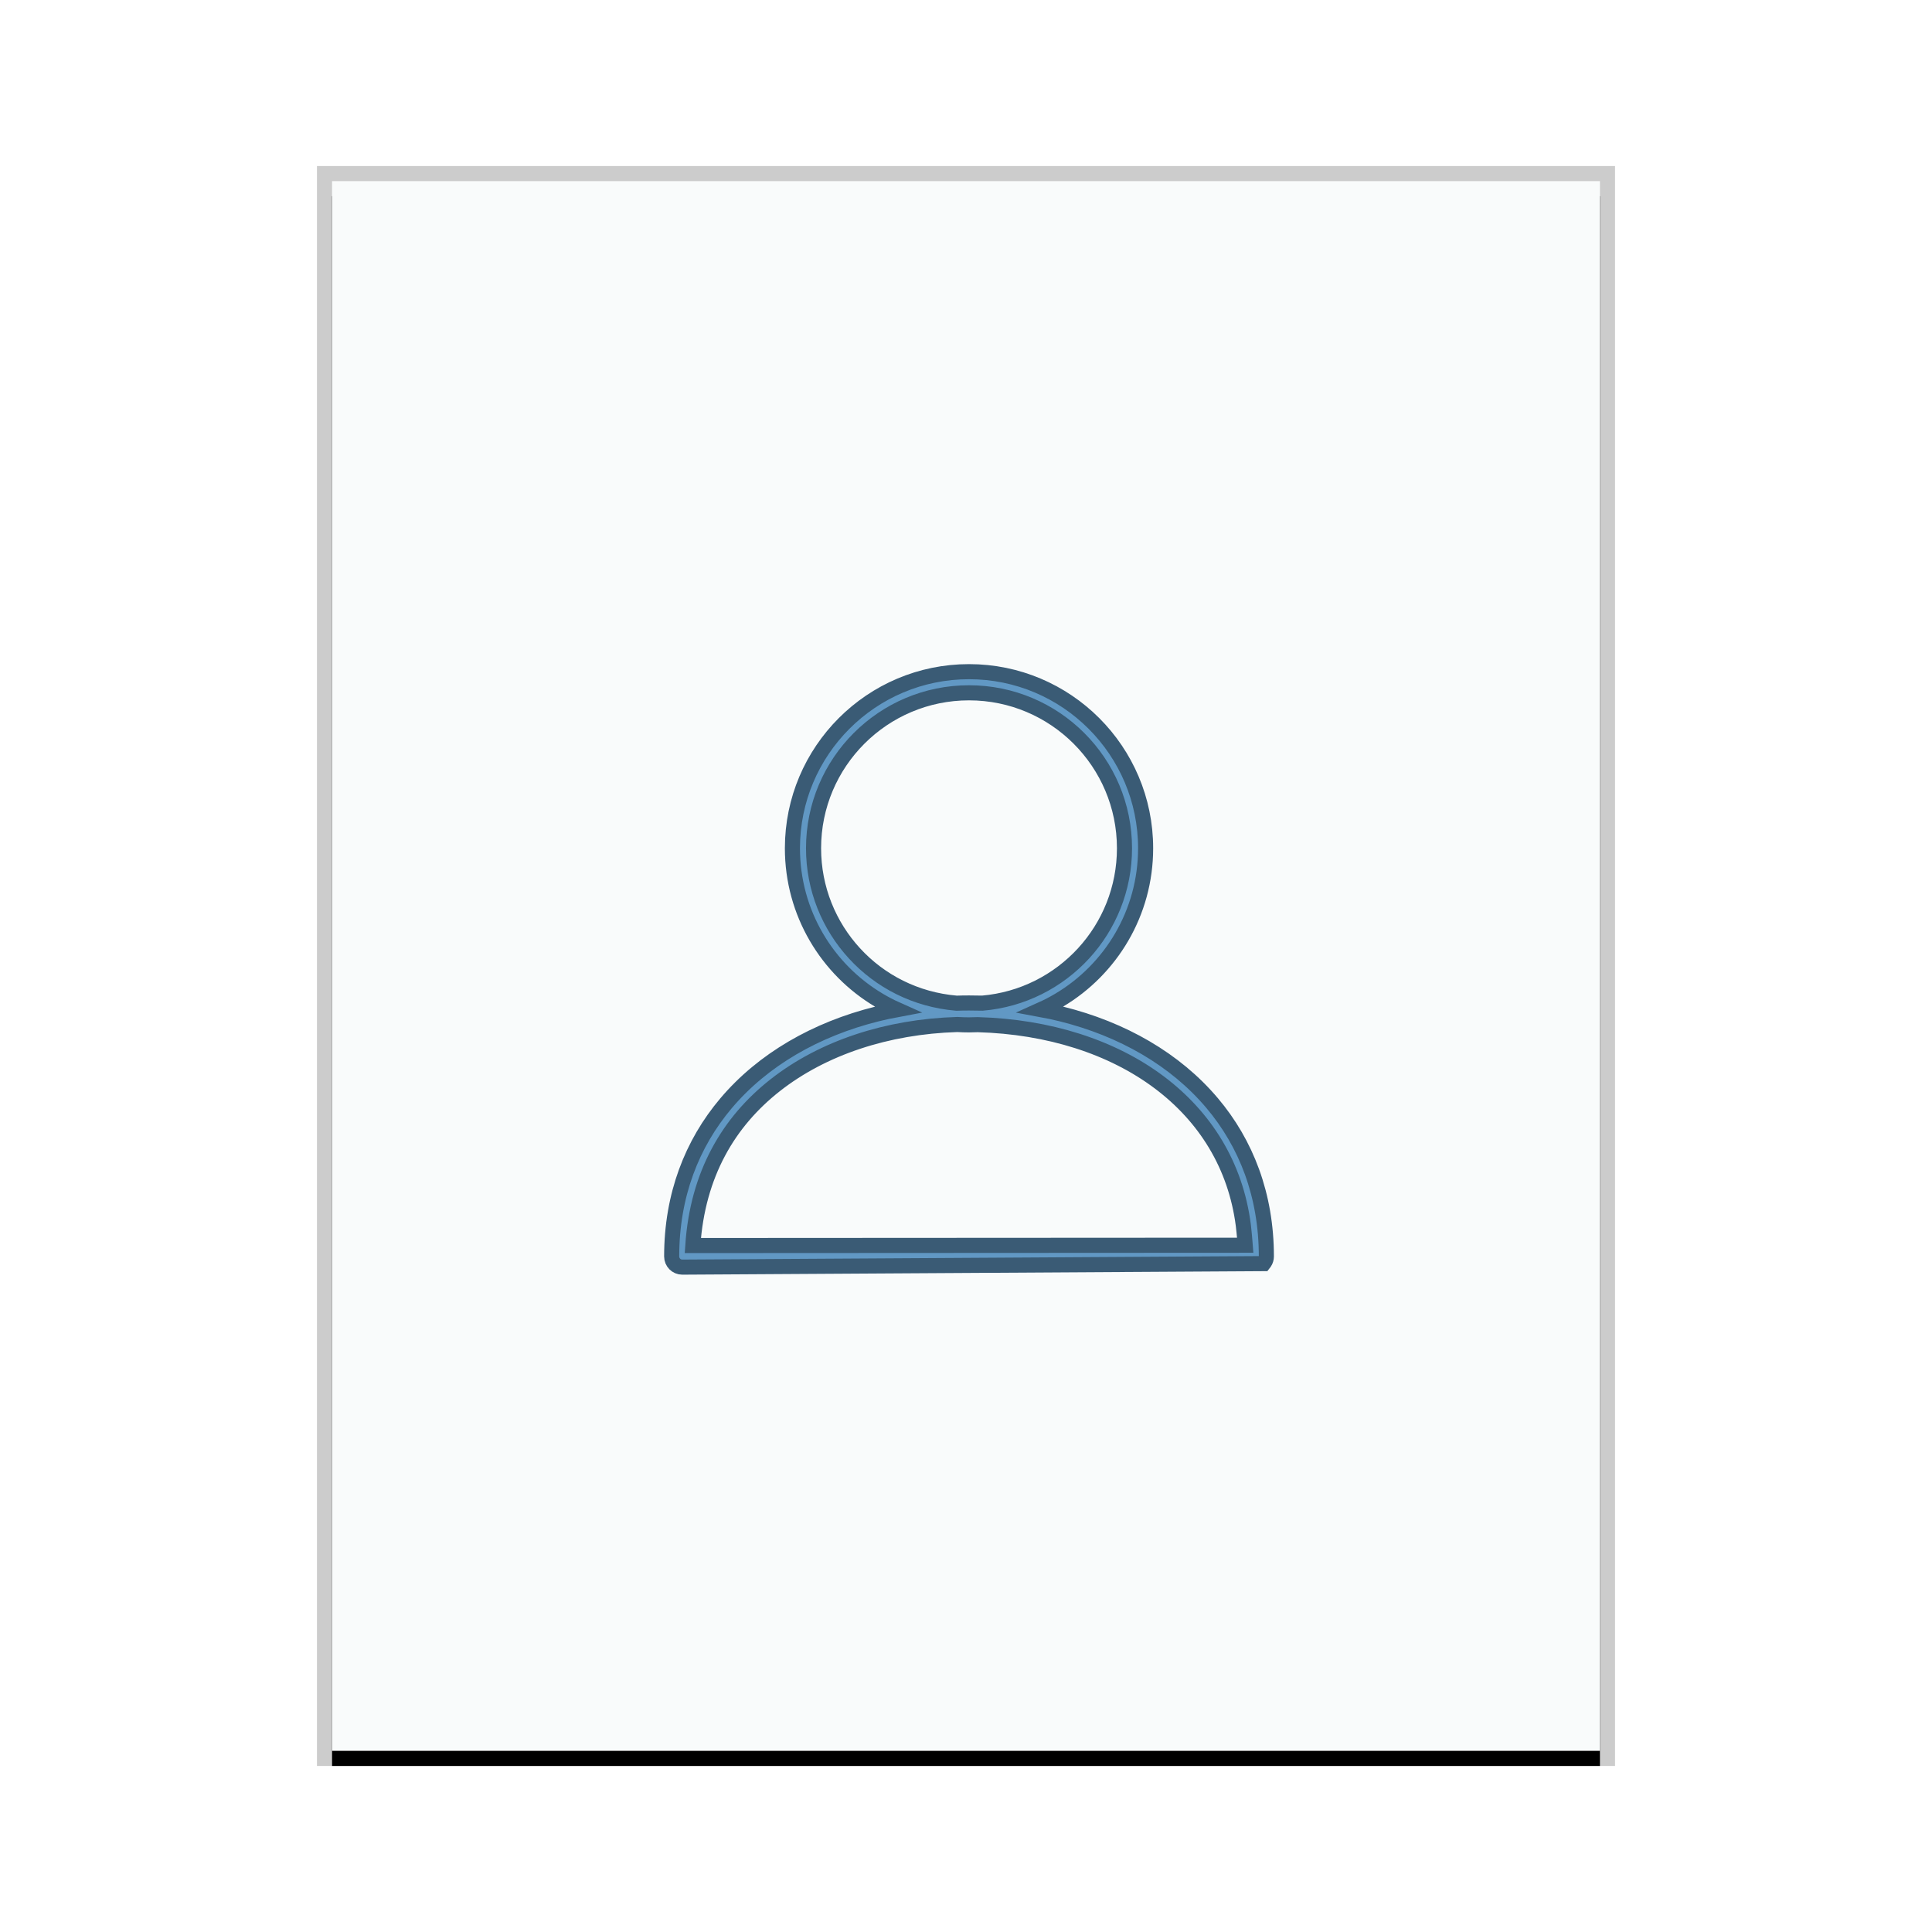 <svg xmlns="http://www.w3.org/2000/svg" xmlns:xlink="http://www.w3.org/1999/xlink" width="128" height="128" viewBox="0 0 128 128">
  <defs>
    <rect id="x-office-contact-b" width="84" height="104" x="1" y="1"/>
    <filter id="x-office-contact-a" width="108.3%" height="106.7%" x="-4.2%" y="-2.4%" filterUnits="objectBoundingBox">
      <feOffset dy="1" in="SourceAlpha" result="shadowOffsetOuter1"/>
      <feGaussianBlur in="shadowOffsetOuter1" result="shadowBlurOuter1" stdDeviation="1"/>
      <feColorMatrix in="shadowBlurOuter1" values="0 0 0 0 0   0 0 0 0 0   0 0 0 0 0  0 0 0 0.2 0"/>
    </filter>
  </defs>
  <g fill="none" fill-rule="evenodd">
    <g transform="translate(21 11)">
      <use fill="#000" filter="url(#x-office-contact-a)" xlink:href="#x-office-contact-b"/>
      <use fill="#F9FBFB" xlink:href="#x-office-contact-b"/>
      <path fill="#000" fill-opacity=".2" fill-rule="nonzero" d="M86,0 L0,0 L0,106 L86,106 L86,0 Z M85,1 L85,105 L1,105 L1,1 L85,1 Z"/>
    </g>
    <path fill="#6198C4" stroke="#3A5B75" d="M64.2,44.5 C67.431,44.5 70.356,45.81 72.473,47.927 C74.59,50.044 75.9,52.969 75.9,56.2 C75.9,60.479 73.603,64.221 70.175,66.261 C69.785,66.494 69.383,66.702 68.971,66.887 C69.417,66.969 69.864,67.066 70.311,67.176 C74.35,68.176 77.864,70.186 80.307,73.082 C82.563,75.754 83.9,79.179 83.9,83.243 C83.9,83.389 83.856,83.525 83.781,83.638 L83.719,83.718 L45.2,83.95 C45.007,83.95 44.832,83.871 44.706,83.744 C44.579,83.616 44.5,83.439 44.5,83.243 C44.5,79.191 45.842,75.771 48.098,73.1 C50.546,70.201 54.064,68.184 58.097,67.18 C58.543,67.069 58.989,66.972 59.434,66.889 C59.022,66.705 58.621,66.497 58.231,66.265 C54.8,64.226 52.5,60.482 52.5,56.2 C52.5,52.969 53.81,50.044 55.927,47.927 C58.044,45.81 60.969,44.5 64.2,44.5 Z M63.416,67.876 C58.76,68.018 54.509,69.427 51.366,71.893 C48.256,74.333 46.219,77.804 45.901,82.52 L45.901,82.52 L82.498,82.5 L82.483,82.307 C82.468,82.118 82.453,81.956 82.453,81.956 C82.453,81.956 82.406,81.431 82.373,81.174 C81.861,77.192 79.831,73.99 76.821,71.723 C73.687,69.363 69.482,68.019 64.784,67.886 C64.591,67.895 64.396,67.9 64.2,67.9 C63.952,67.9 63.706,67.892 63.416,67.876 Z M64.2,45.9 C61.356,45.9 58.781,47.053 56.917,48.917 C55.053,50.781 53.9,53.356 53.9,56.2 C53.9,58.883 54.926,61.327 56.608,63.16 C58.303,65.009 60.665,66.236 63.373,66.464 C63.648,66.454 63.923,66.45 64.2,66.45 C64.478,66.45 64.754,66.454 65.088,66.461 C67.735,66.236 70.097,65.008 71.793,63.16 C73.474,61.327 74.5,58.883 74.5,56.2 C74.5,53.356 73.347,50.781 71.483,48.917 C69.619,47.053 67.044,45.9 64.2,45.9 Z"/>
  </g>
</svg>
